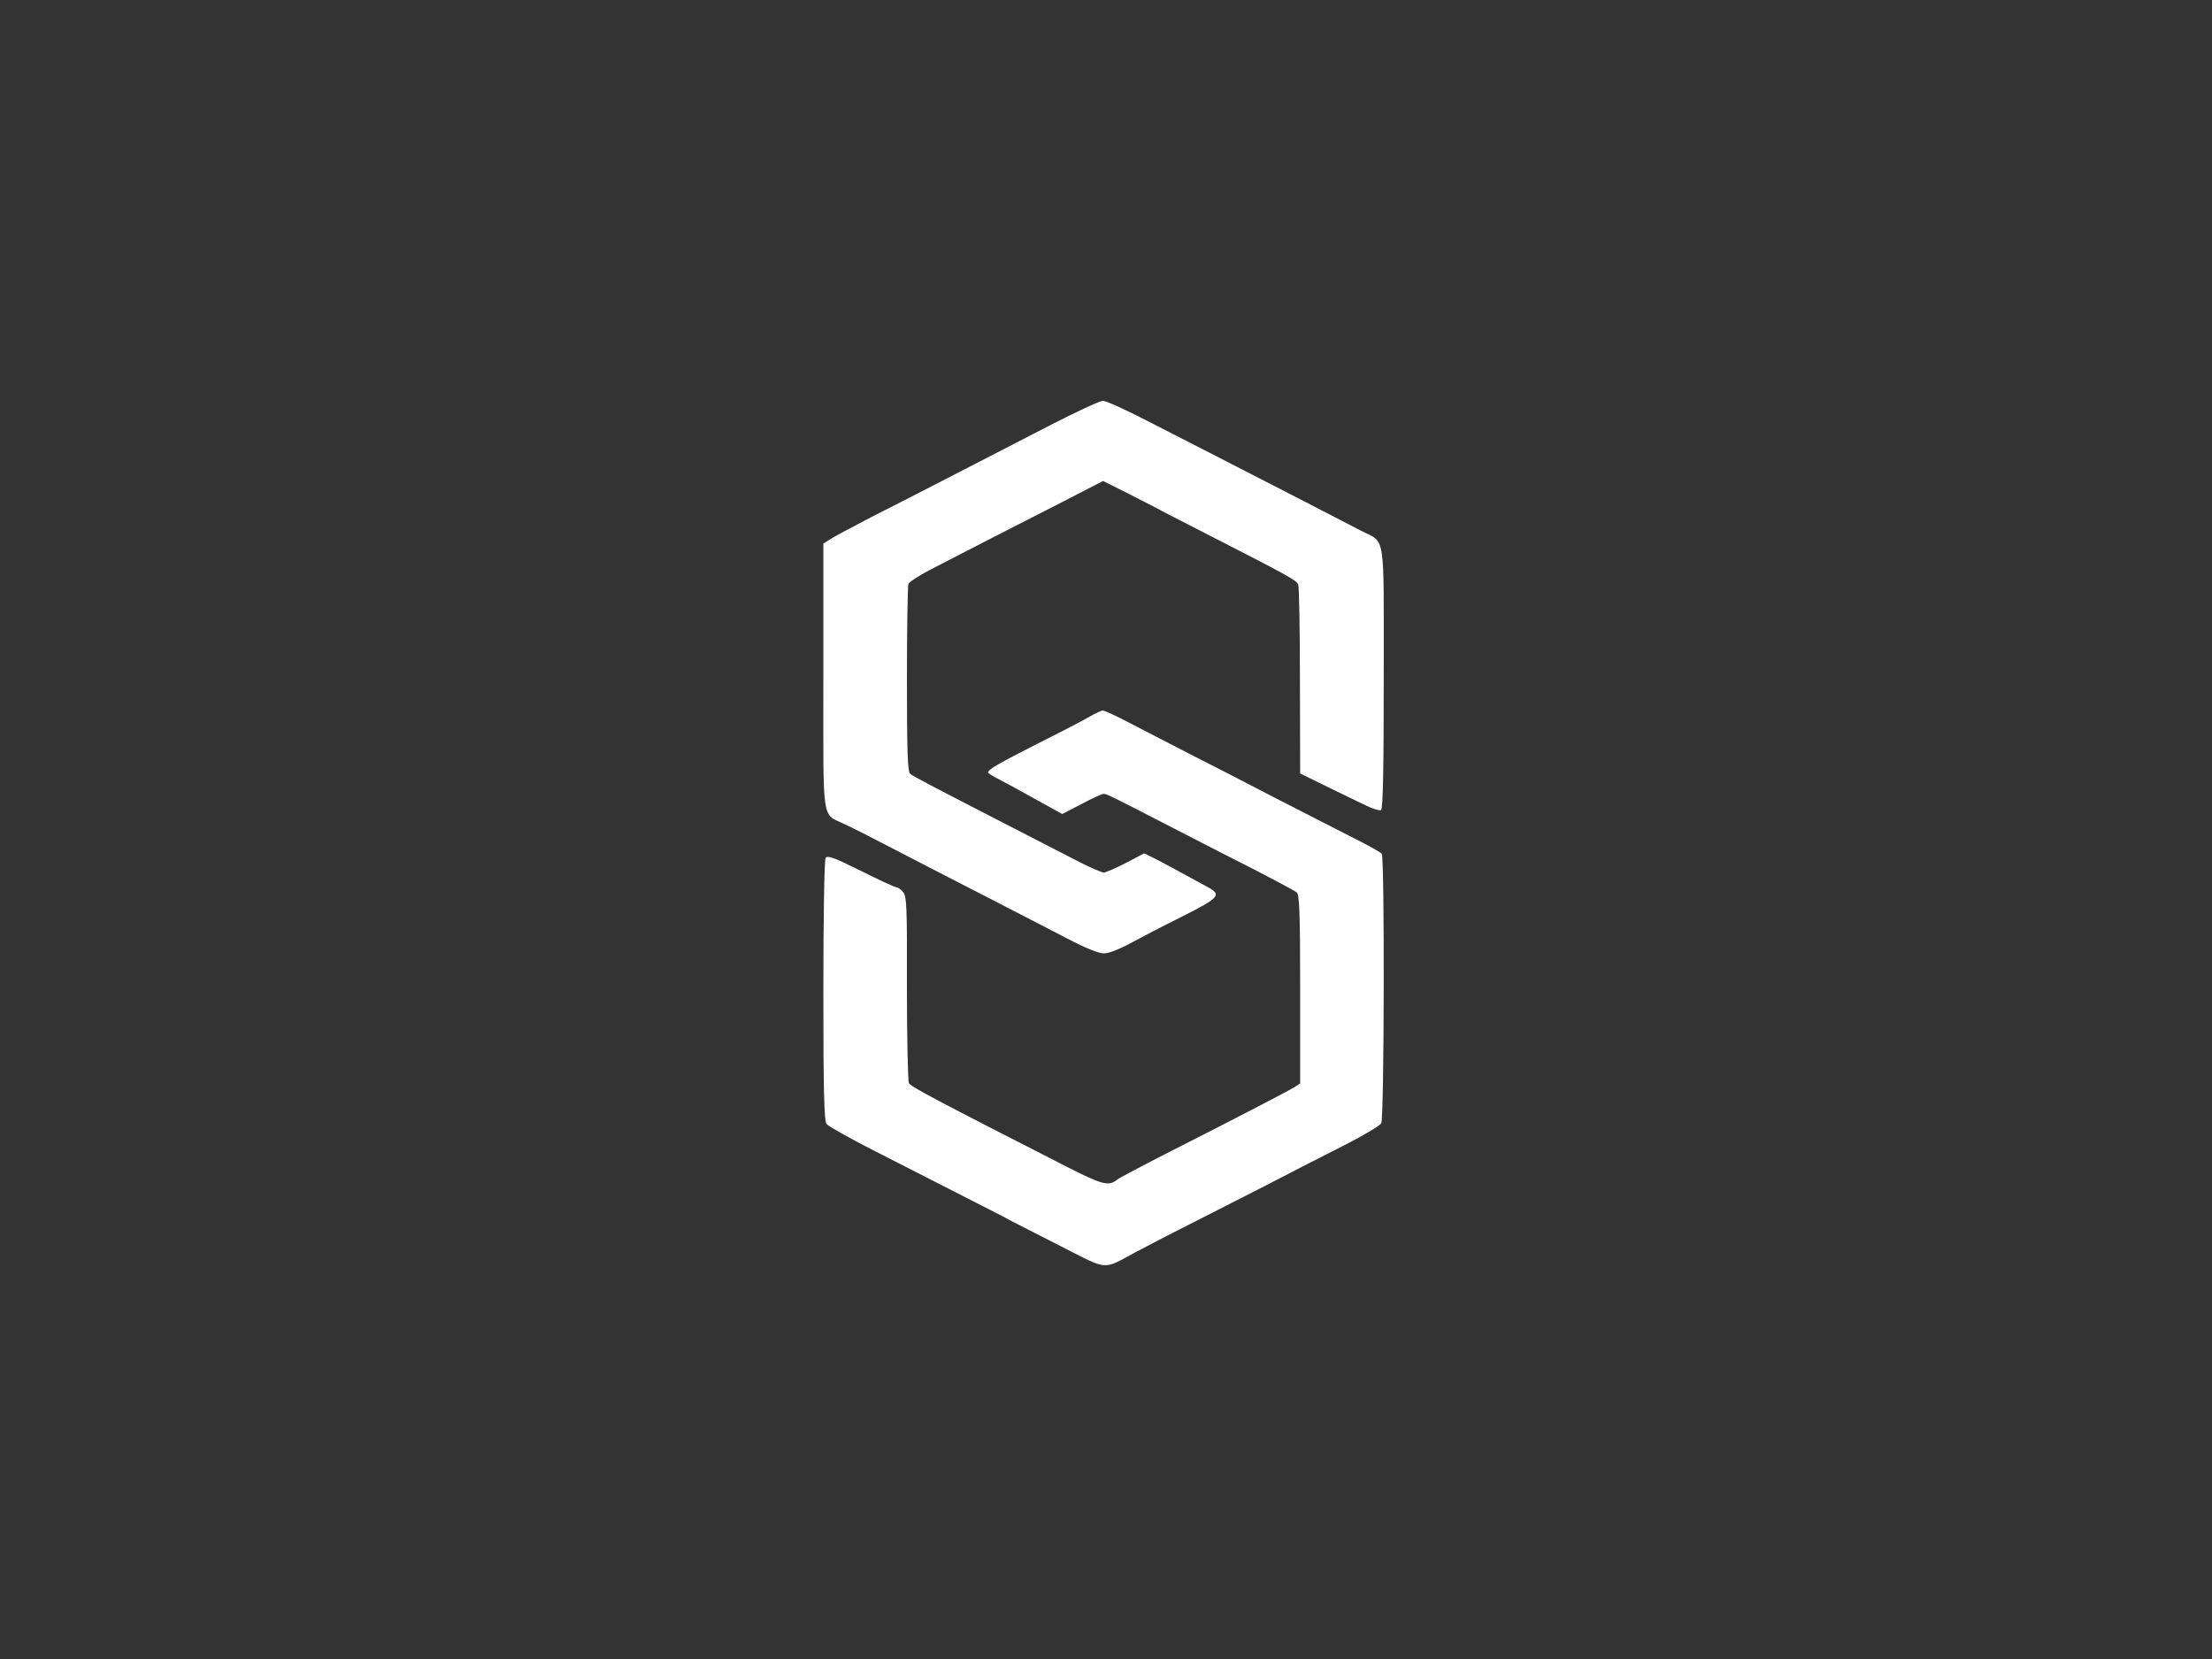 <?xml version="1.0" encoding="UTF-8" standalone="no"?>
<!DOCTYPE svg PUBLIC "-//W3C//DTD SVG 20010904//EN" "http://www.w3.org/TR/2001/REC-SVG-20010904/DTD/svg10.dtd">
<svg version="1.0" xmlns="http://www.w3.org/2000/svg" width="900pt" height="675pt" viewBox="0 0 900 675" preserveAspectRatio="xMidYMid meet">
<rect x="0" y="0" width="900" height="675" fill="#333333" stroke="none"/>
<g transform="translate(0,675) scale(0.1,-0.1)" fill="#FFF" stroke="none">
<path d="M4275 5021 c-104 -54 -280 -144 -390 -201 -110 -57 -263 -135 -340 -174 -77 -40 -152 -80 -167 -90 l-28 -18 0 -543 c0 -614 -9 -551 90 -600 30 -14 123 -61 205 -104 83 -43 247 -128 365 -188 118 -61 268 -138 333 -172 77 -40 129 -61 150 -60 18 0 64 18 102 39 39 21 134 71 213 110 153 77 164 89 107 120 -91 50 -194 106 -225 121 l-35 17 -74 -39 c-41 -21 -82 -39 -90 -39 -9 0 -52 19 -96 41 -44 23 -165 85 -270 139 -354 182 -409 211 -422 222 -10 8 -13 91 -13 383 0 206 3 380 6 389 3 8 43 34 87 57 159 82 384 198 544 279 l161 83 104 -52 c57 -29 112 -57 123 -63 23 -13 8 -5 205 -106 319 -163 355 -183 362 -200 4 -9 7 -186 7 -393 l1 -376 108 -53 c59 -29 130 -63 159 -77 28 -14 56 -22 62 -19 8 5 11 166 11 541 0 604 9 543 -93 596 -88 46 -325 168 -534 275 -98 50 -249 128 -336 172 -87 45 -168 82 -180 81 -12 0 -107 -44 -212 -98z"/>
<path d="M4435 3835 c-22 -13 -116 -62 -210 -109 -165 -84 -205 -107 -205 -119 0 -3 19 -15 43 -27 40 -21 68 -36 201 -110 l58 -32 79 41 c43 23 83 41 89 41 13 0 27 -7 285 -140 110 -57 265 -136 344 -176 79 -41 150 -79 157 -85 11 -9 14 -81 14 -394 l0 -383 -24 -16 c-23 -14 -216 -115 -565 -292 -79 -41 -149 -78 -155 -83 -34 -29 -61 -22 -206 52 -529 270 -632 324 -642 340 -4 7 -8 180 -8 386 1 338 -1 375 -16 392 -9 11 -22 19 -27 19 -6 0 -71 30 -145 67 -109 54 -135 64 -143 52 -5 -8 -9 -244 -9 -540 0 -405 3 -529 13 -542 6 -9 89 -55 182 -103 266 -136 519 -265 535 -273 8 -4 24 -13 35 -19 11 -6 100 -51 198 -101 201 -102 170 -99 307 -26 42 22 137 72 213 110 76 39 220 112 320 163 100 52 244 126 320 164 76 39 142 78 147 88 12 22 14 1079 2 1096 -4 6 -54 34 -112 63 -58 29 -199 102 -315 161 -115 60 -273 141 -350 180 -77 40 -187 96 -244 126 -57 30 -108 54 -115 53 -6 -1 -29 -11 -51 -24z"/>
</g>
</svg>